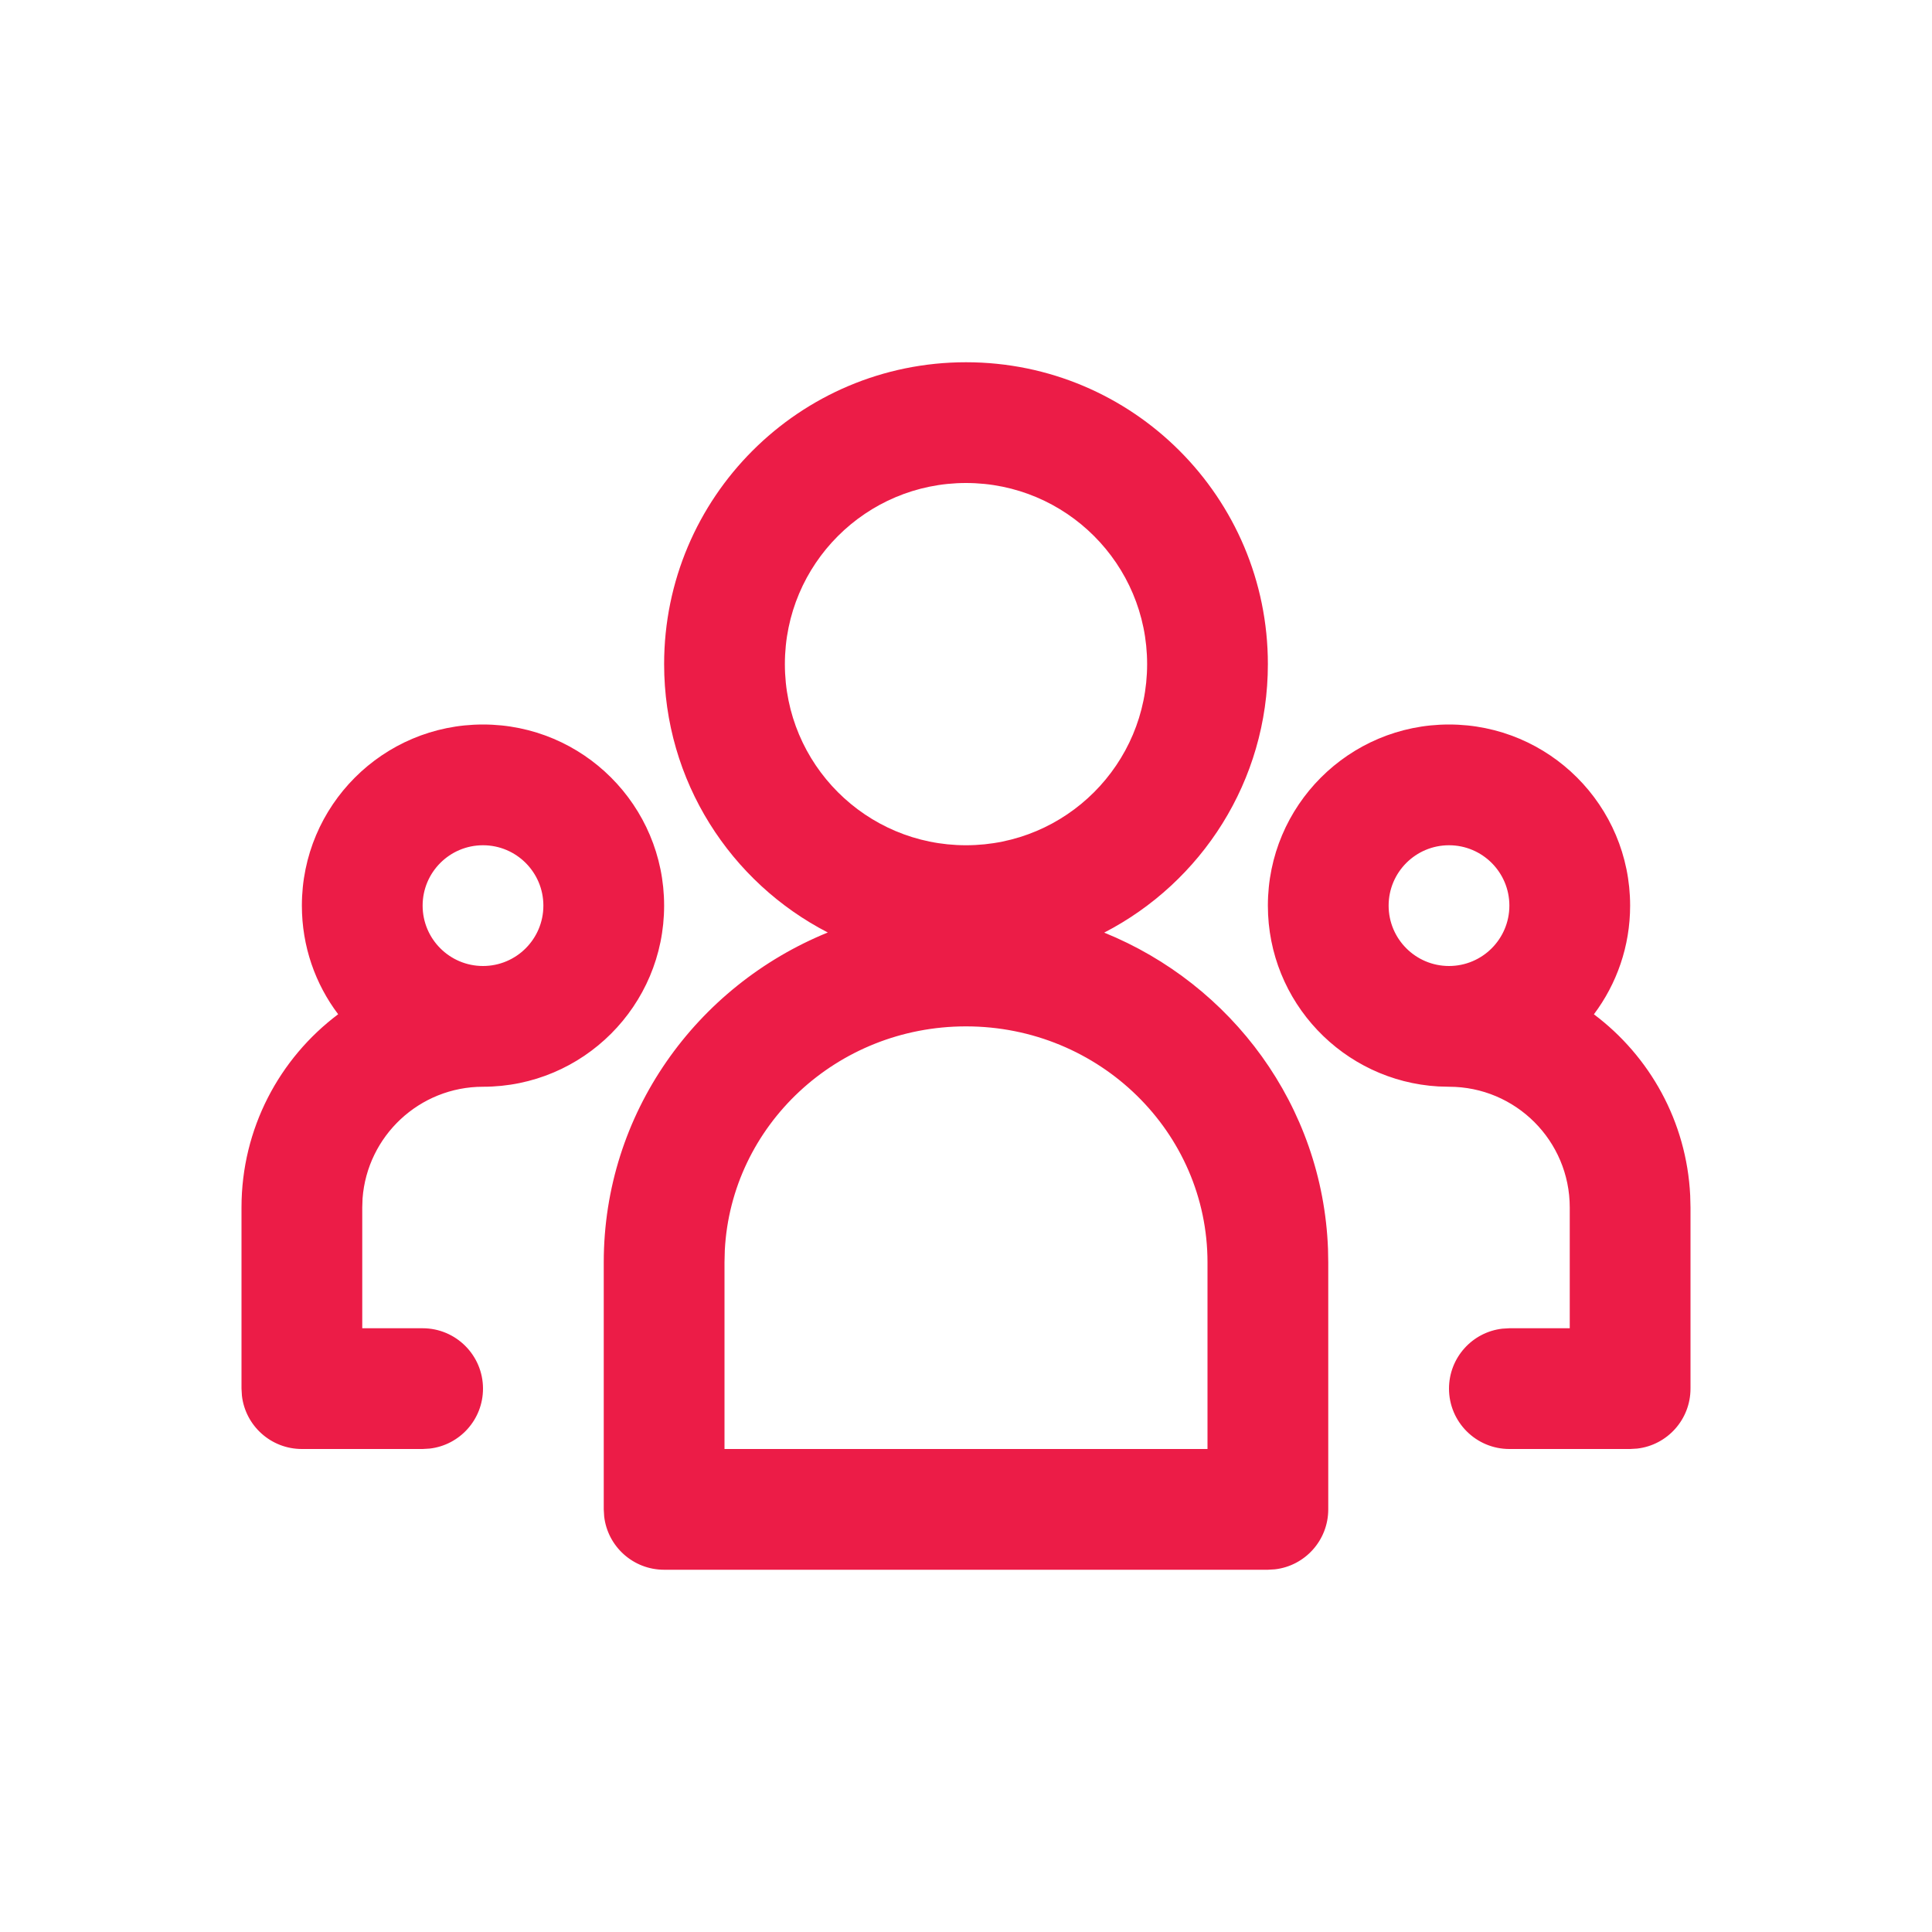 <?xml version="1.0" encoding="UTF-8"?>
<svg width="32px" height="32px" viewBox="0 0 32 32" version="1.1" xmlns="http://www.w3.org/2000/svg" xmlns:xlink="http://www.w3.org/1999/xlink">
    <!-- Generator: Sketch 64 (93537) - https://sketch.com -->
    <title>social-sciences-colour</title>
    <desc>Created with Sketch.</desc>
    <g id="social-sciences-colour" stroke="none" stroke-width="1" fill="none" fill-rule="evenodd">
        <g id="Group-2">
            <rect id="Rectangle" x="0" y="0" width="32" height="32"></rect>
        </g>
        <path d="M16,6 C18.761,6 21,8.239 21,11 C21,12.937 19.899,14.616 18.289,15.447 C20.4,16.304 21.907,18.315 21.996,20.687 L22,20.909 L22,25 L22,25 C22,25.513 21.614,25.936 21.117,25.993 L21,26 L21,26 L11,26 L11,26 C10.487,26 10.064,25.614 10.007,25.117 L10,25 L10,20.909 C10,18.441 11.534,16.331 13.711,15.445 C12.101,14.616 11,12.937 11,11 C11,8.239 13.239,6 16,6 Z M16,17 C13.856,17 12.112,18.646 12.005,20.708 L12,20.909 L12,24 L20,24 L20,20.909 C20,18.754 18.213,17 16,17 Z M8,12 C9.657,12 11,13.343 11,15 C11,16.657 9.657,18 8,18 L8,18 C6.946,18 6.082,18.816 6.005,19.851 L6,20 L6,22 L7,22 C7.552,22 8,22.448 8,23 C8,23.513 7.614,23.936 7.117,23.993 L7,24 L5,24 L5,24 C4.487,24 4.064,23.614 4.007,23.117 L4,23 L4,20 C4,18.691 4.629,17.529 5.601,16.799 C5.223,16.299 5,15.676 5,15 C5,13.343 6.343,12 8,12 Z M24,12 C25.657,12 27,13.343 27,15 C27,15.675 26.777,16.298 26.4,16.8 C27.322,17.492 27.935,18.573 27.995,19.8 L28,20 L28,23 L28,23 C28,23.513 27.614,23.936 27.117,23.993 L27,24 L27,24 L25,24 C24.448,24 24,23.552 24,23 C24,22.487 24.386,22.064 24.883,22.007 L25,22 L26,22 L26,20 C26,18.895 25.105,18 24,18 L23.824,17.995 C22.249,17.904 21,16.598 21,15 C21,13.343 22.343,12 24,12 Z M8,14 C7.448,14 7,14.448 7,15 C7,15.552 7.448,16 8,16 C8.552,16 9,15.552 9,15 C9,14.448 8.552,14 8,14 Z M24,14 C23.448,14 23,14.448 23,15 C23,15.552 23.448,16 24,16 C24.552,16 25,15.552 25,15 C25,14.448 24.552,14 24,14 Z M16,8 C14.343,8 13,9.343 13,11 C13,12.657 14.343,14 16,14 C17.657,14 19,12.657 19,11 C19,9.343 17.657,8 16,8 Z" id="Combined-Shape" fill="#EC1C47" fill-rule="nonzero"></path>
    </g>
</svg>